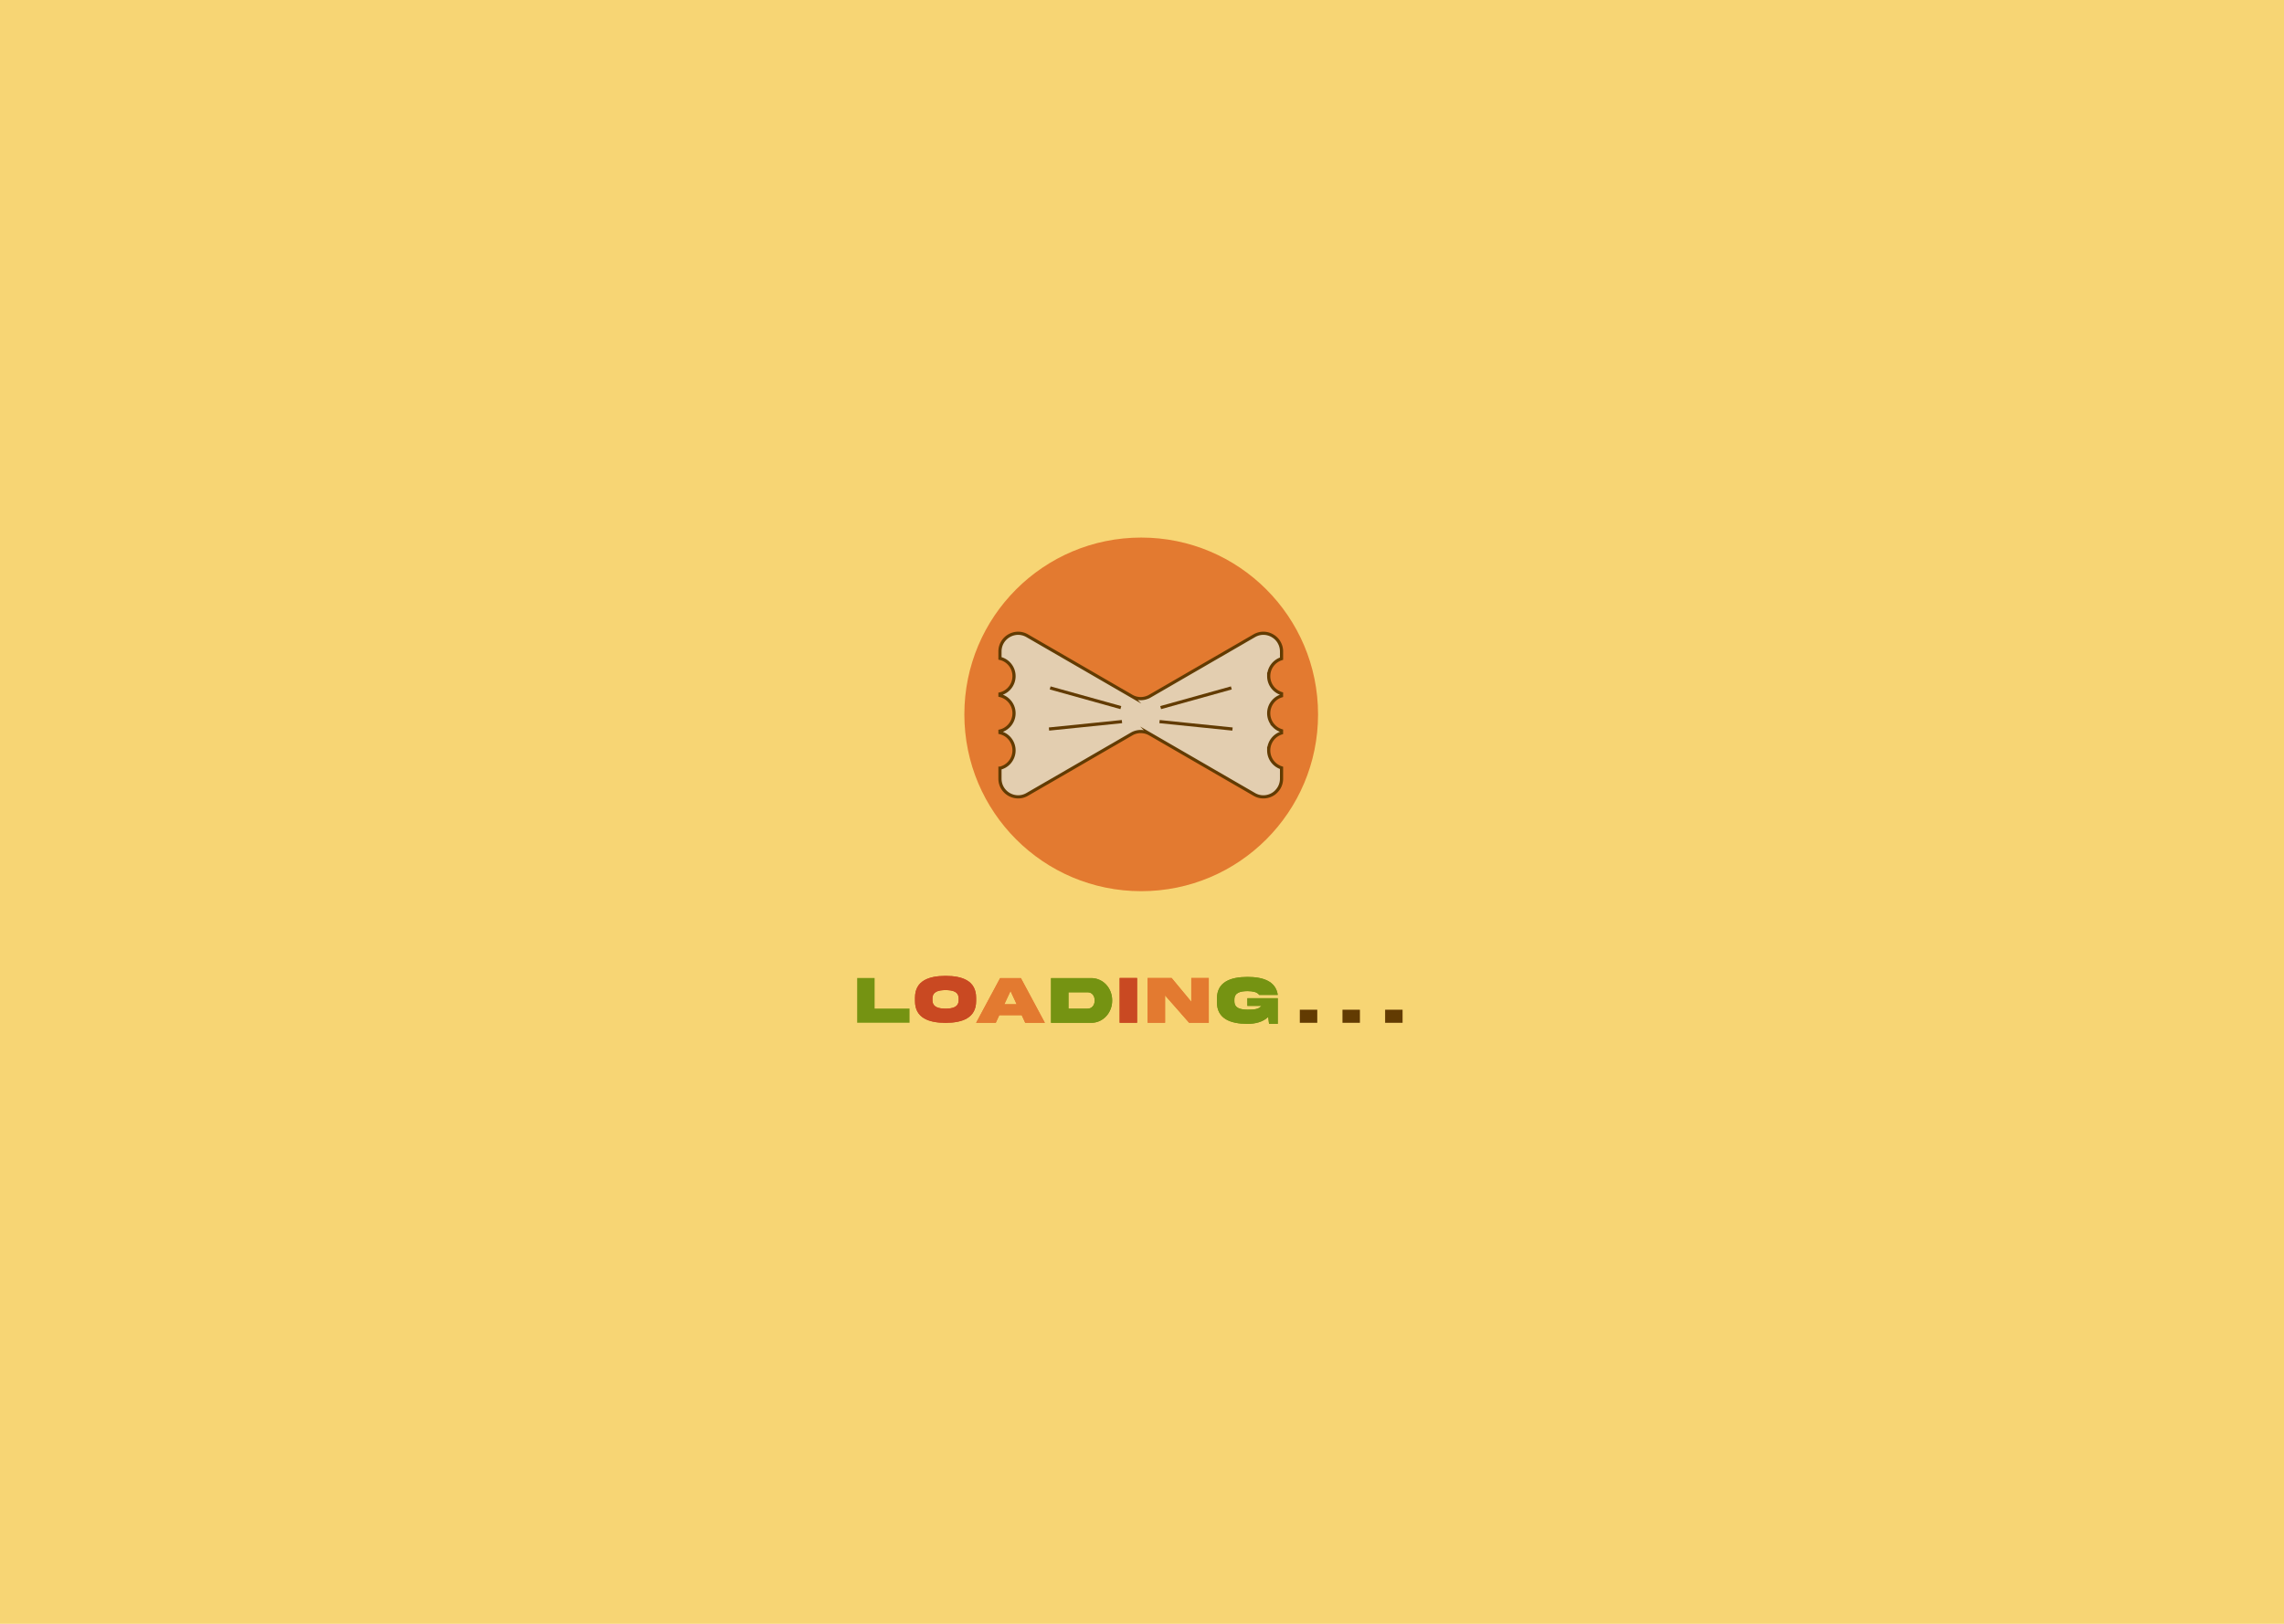 <svg viewBox="0 0 1440 1024" fill="none" xmlns="http://www.w3.org/2000/svg">
  <g id="Preloader">
    <path fill="#fff" d="M0 0h1440v1024H0z"/>
    <g id="Hero">
      <path id="Rectangle 1" fill="#F7D574" d="M0 0h1440v1024H0z"/>
    </g>
    <circle id="circle" cx="719.5" cy="450.5" r="111.5" fill="#E37A30"/>
    <g id="pasta">
      <g id="Frame" stroke="#623B02" stroke-width="2" stroke-miterlimit="10">
        <path id="outline" d="M807.972 410.863v4.513c-4.685 1.473-8.085 5.848-8.085 11.006a11.5 11.5 0 0 0 3.377 8.151 11.581 11.581 0 0 0 4.708 2.855v1.428c-4.685 1.451-8.085 5.825-8.085 10.983 0 3.178 1.287 6.056 3.377 8.128a11.104 11.104 0 0 0 4.708 2.855v1.428c-4.685 1.474-8.085 5.849-8.085 11.006a11.5 11.5 0 0 0 3.377 8.151 11.594 11.594 0 0 0 4.708 2.856v6.792c0 3.017-1.125 5.664-2.917 7.645-.436.506-.919.967-1.424 1.381a15.27 15.27 0 0 1-1.424.967c-3.33 1.888-7.602 2.165-11.415-.046l-8.108-4.697-.322-.184-19.752-11.421-.483-.299-5.949-3.431-13.804-7.99-.482-.276-16.951-9.809a11.921 11.921 0 0 0-3.1-1.221 2.443 2.443 0 0 0-.437-.092 11.418 11.418 0 0 0-7.924 1.313l-12.633 7.322-.505.276-18.076 10.477-1.654.967-.528.299-19.73 11.421-.505.276-12.219 7.069c-7.626 4.421-17.181-1.105-17.181-9.947v-6.585a11.293 11.293 0 0 0 5.513-3.063 11.58 11.58 0 0 0 0-16.302 11.291 11.291 0 0 0-5.513-3.062v-.99c2.136-.484 4.02-1.589 5.513-3.086a11.48 11.48 0 0 0 3.353-8.128c0-3.177-1.286-6.056-3.353-8.128-1.493-1.497-3.377-2.602-5.513-3.085v-.99a11.293 11.293 0 0 0 5.513-3.063 11.576 11.576 0 0 0 3.353-8.151c0-2.809-1.011-5.388-2.664-7.368a11.307 11.307 0 0 0-6.202-3.822v-4.329c0-8.842 9.555-14.368 17.181-9.947l14.171 8.197.482.276 19.776 11.444.207.115.276.161 19.752 11.444.483.276 10.703 6.194a11.371 11.371 0 0 0 10.083.668 2.94 2.94 0 0 0 .506-.207c.298-.139.574-.3.872-.461l18.903-10.937.506-.299 11.828-6.839 7.902-4.582.436-.253 19.753-11.421.092-.069 6.431-3.707c4.019-2.326 8.544-1.912 11.943.299a11.482 11.482 0 0 1 2.573 2.256c.505.599.965 1.267 1.332 2.004.85 1.565 1.332 3.407 1.332 5.388Z" fill="#E3CEB0"/>
        <g id="details">
          <path id="Vector" d="m731.763 446.23 44.559-12.411"/>
          <path id="Vector_2" d="m731.051 455.049 46.006 4.697"/>
          <path id="Vector_3" d="M706.658 446.23 662.1 433.819"/>
          <path id="Vector_4" d="m707.371 455.049-46.006 4.697"/>
        </g>
      </g>
    </g>
    <path id="dot 3" d="M873.283 636.749V645h11.002v-8.251h-11.002Z" fill="#623B02"/>
    <path id="dot 2" d="M846.392 636.749V645h11.002v-8.251h-11.002Z" fill="#623B02"/>
    <path id="dot 1" d="M819.5 636.749V645h11.002v-8.251H819.5Z" fill="#623B02"/>
    <g id="G" fill="#759312">
      <path d="M786.429 634.313h8.86c-1.658 2.142-4.43 2.394-8.776 2.394-4.514-.063-8.336-.861-8.273-5.501v-.693c-.063-4.598 3.759-5.438 8.273-5.501 1.617 0 3.086.168 4.388.504 1.302.336 2.31.965 3.002 1.91h11.695c-1.238-8.692-9.301-11.359-19.085-11.359-10.624.021-19.317 3.087-19.275 13.774v2.057c-.042 10.666 8.651 13.732 19.275 13.774 4.787 0 9.763-1.155 13.038-4.388l.546 4.388h5.501v-16.188h-19.169v4.829Z"/>
      <path d="M786.429 634.313h8.86c-1.658 2.142-4.43 2.394-8.776 2.394-4.514-.063-8.336-.861-8.273-5.501v-.693c-.063-4.598 3.759-5.438 8.273-5.501 1.617 0 3.086.168 4.388.504 1.302.336 2.31.965 3.002 1.91h11.695c-1.238-8.692-9.301-11.359-19.085-11.359-10.624.021-19.317 3.087-19.275 13.774v2.057c-.042 10.666 8.651 13.732 19.275 13.774 4.787 0 9.763-1.155 13.038-4.388l.546 4.388h5.501v-16.188h-19.169v4.829Z"/>
    </g>
    <g id="N" fill="#E37A30">
      <path d="m751.075 631.709-12.387-14.949h-15.139v28.219h11.002v-17.238l15.159 17.238h12.388V616.76h-11.023v14.949Z"/>
      <path d="m751.075 631.709-12.387-14.949h-15.139v28.219h11.002v-17.238l15.159 17.238h12.388V616.76h-11.023v14.949Z"/>
    </g>
    <g id="I" fill="#C94922">
      <path d="M705.903 616.76v28.219h11.002V616.76h-11.002Z"/>
      <path d="M705.903 616.76v28.219h11.002V616.76h-11.002Z"/>
    </g>
    <g id="D" fill="#759312">
      <path d="M690.17 630.912c0 2.834-1.617 5.165-4.472 5.165h-12.052v-10.33h12.052c2.855 0 4.472 2.309 4.472 5.165Zm-27.526-14.11v28.219h25.111c7.748.105 13.501-6.446 13.438-14.109.063-7.706-5.69-14.215-13.438-14.11h-25.111Z"/>
      <path d="M690.17 630.912c0 2.834-1.617 5.165-4.472 5.165h-12.052v-10.33h12.052c2.855 0 4.472 2.309 4.472 5.165Zm-27.526-14.11v28.219h25.111c7.748.105 13.501-6.446 13.438-14.109.063-7.706-5.69-14.215-13.438-14.11h-25.111Z"/>
    </g>
    <g id="A" fill="#E37A30">
      <path d="m637.105 624.97 3.864 8.335h-7.748l3.884-8.335Zm-21.688 20.051h12.387l2.226-4.829h14.13l2.226 4.829h12.387l-15.138-28.219h-13.08l-15.138 28.219Z"/>
      <path d="m637.105 624.97 3.864 8.335h-7.748l3.884-8.335Zm-21.688 20.051h12.387l2.226-4.829h14.13l2.226 4.829h12.387l-15.138-28.219h-13.08l-15.138 28.219Z"/>
    </g>
    <g id="O" fill="#C94922">
      <path d="M596.163 615.417c-10.624.021-19.317 3.086-19.275 13.773v2.058c-.042 10.666 8.651 13.752 19.275 13.773 10.603-.021 19.295-3.107 19.253-13.773v-2.058c0-10.666-8.629-13.773-19.253-13.773Zm8.251 15.138c.063 4.619-3.758 5.459-8.251 5.522-4.514-.063-8.336-.903-8.273-5.522v-.693c-.063-4.598 3.759-5.438 8.273-5.501 4.493.063 8.314.903 8.251 5.501v.693Z"/>
      <path d="M596.163 615.417c-10.624.021-19.317 3.086-19.275 13.773v2.058c-.042 10.666 8.651 13.752 19.275 13.773 10.603-.021 19.295-3.107 19.253-13.773v-2.058c0-10.666-8.629-13.773-19.253-13.773Zm8.251 15.138c.063 4.619-3.758 5.459-8.251 5.522-4.514-.063-8.336-.903-8.273-5.522v-.693c-.063-4.598 3.759-5.438 8.273-5.501 4.493.063 8.314.903 8.251 5.501v.693Z"/>
    </g>
    <path id="L" d="M540.42 616.76v28.219h33.027v-8.944h-22.025V616.76H540.42Z" fill="#759312"/>
  </g>
</svg>
